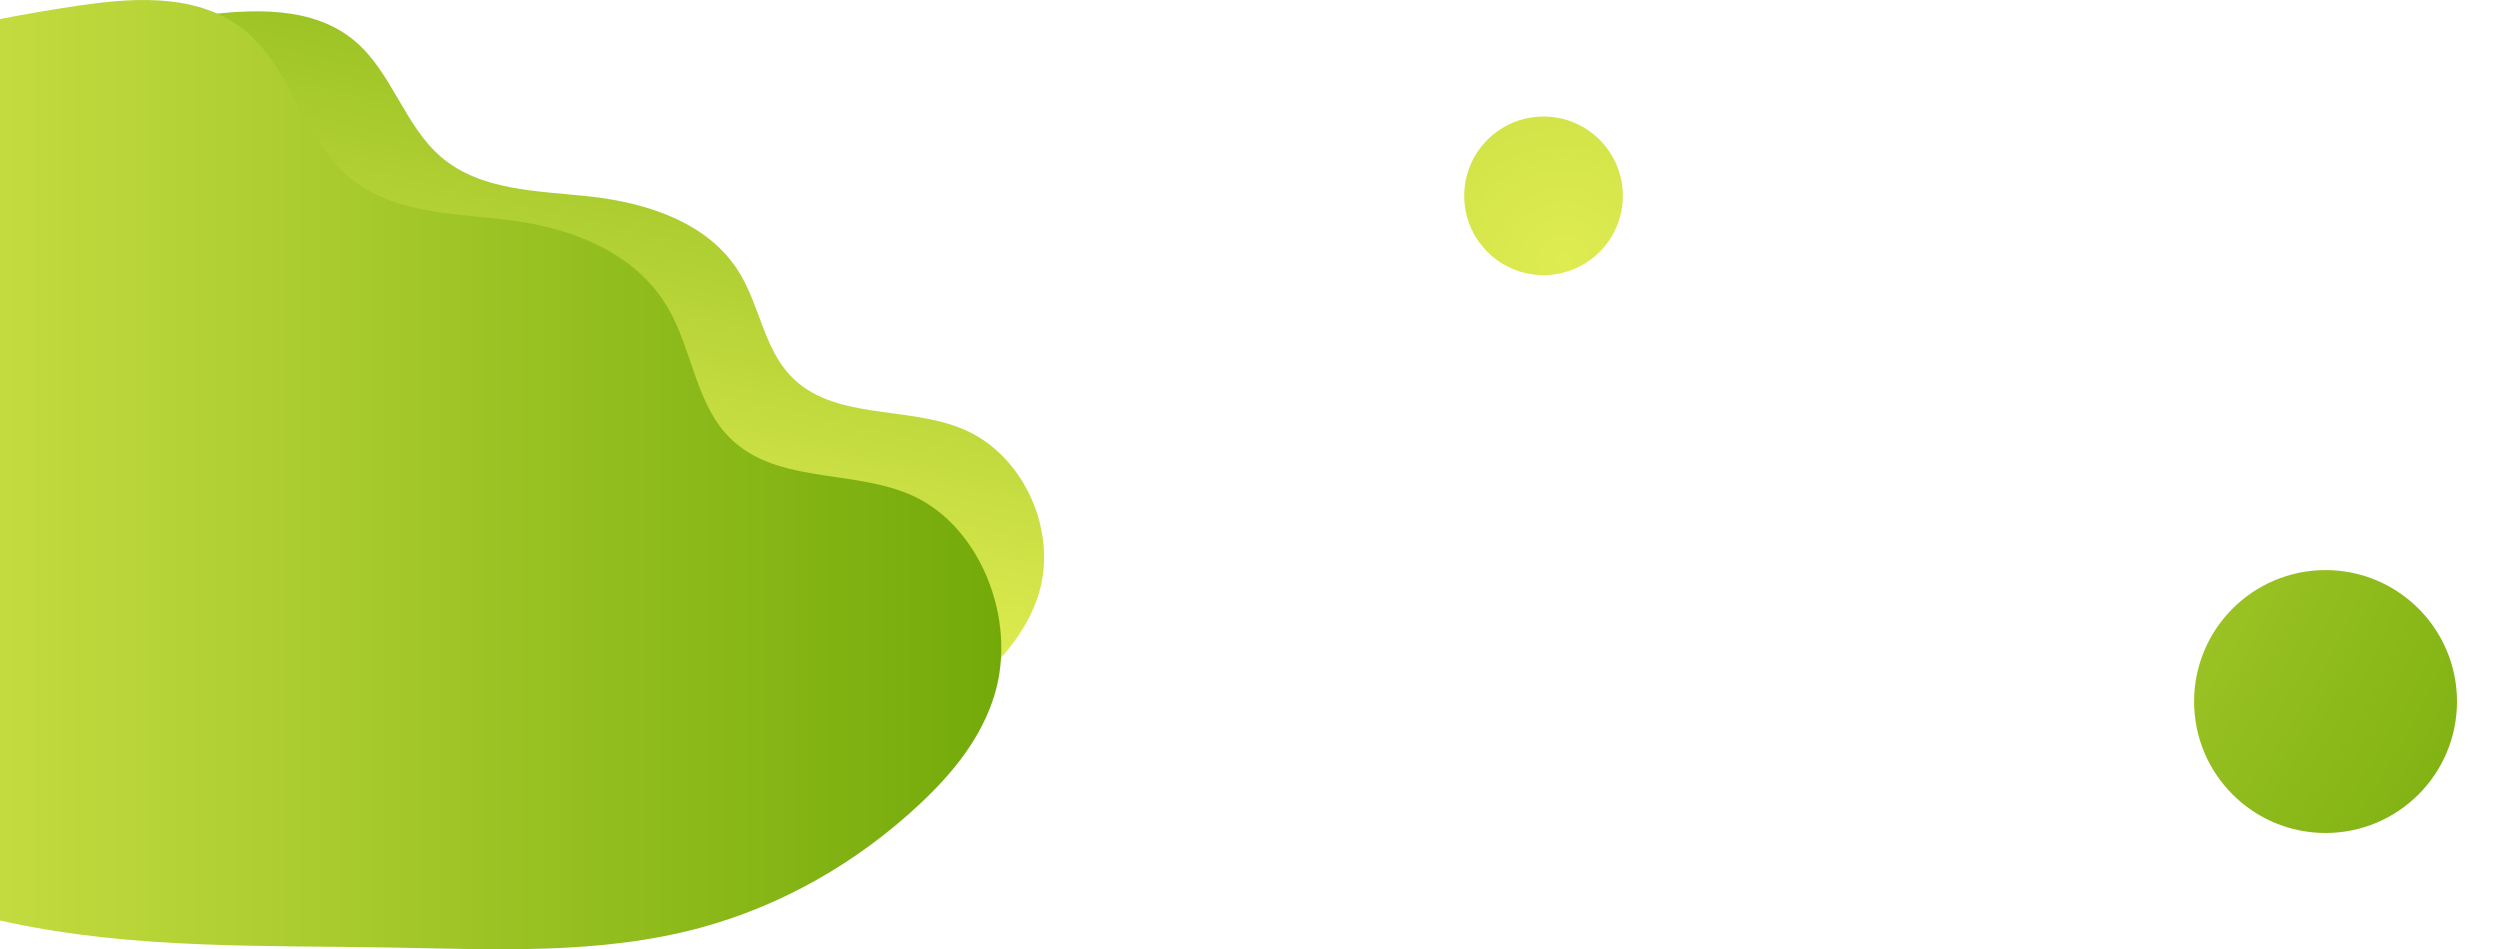 <svg xmlns="http://www.w3.org/2000/svg" xmlns:xlink="http://www.w3.org/1999/xlink" viewBox="0 0 1918.12 728.32"><defs><style>.cls-1, .cls-1-small{fill:url(#Degradado_sin_nombre_20);}.cls-2{fill:url(#Degradado_sin_nombre_15);}.cls-3{fill:url(#Degradado_sin_nombre_15-2);}</style><radialGradient xmlns="http://www.w3.org/2000/svg" id="Degradado_sin_nombre_20" cx="1200" cy="200.39" r="900" gradientUnits="userSpaceOnUse"><stop offset="0" stop-color="#dfec51"/><stop offset="1" stop-color="#73aa0a"/></radialGradient><linearGradient id="Degradado_sin_nombre_15" x1="358.54" y1="422.08" x2="493.38" y2="-166.4" xlink:href="#Degradado_sin_nombre_20"/><linearGradient id="Degradado_sin_nombre_15-2" x1="-263.46" y1="364.16" x2="768.26" y2="364.16" xlink:href="#Degradado_sin_nombre_20"/></defs><title>weare-shape-two</title><g id="Capa_2" data-name="Capa 2"><g id="catodigo" data-name="catodigo"><circle class="cls-1" cx="1784.27" cy="538.25" r="100.85" style="animation: circleFloat 5s ease-in-out infinite"/><circle class="cls-1-small" cx="1184.27" cy="150.25" r="60.85" style="animation: circleFloat 5s ease-in-out infinite"/><path class="cls-2" d="M739.05,329.28C695.59,311,638.9,322.76,606.31,288.1c-20.16-21.44-23.68-54-39.2-79.18-23.57-38.21-70.7-53.33-114.59-58.18-39.79-4.4-83.61-4.08-114.25-30.44-27.86-24-37.7-64.75-65.7-88.56C240.41,4.39,193.79,6.61,152.33,12.18Q98.21,19.47,44.76,31.05C32.47,33.71,16.19,35.75,0,38.83V538.25H731.63c4.18-3.3,8.32-6.67,12.37-10.15,22.45-19.34,43.29-42.35,52.49-70.87C812.32,408.19,785.71,348.92,739.05,329.28Z"/><path class="cls-3" d="M700.68,380.55C653.32,358.83,591.55,372.8,556,331.66c-22-25.44-25.8-64.12-42.71-94-25.69-45.36-77-63.31-124.86-69.07-43.35-5.21-91.11-4.83-124.48-36.12C233.63,104,222.9,55.62,192.4,27.36,157.35-5.11,106.55-2.46,61.38,4.15Q30.6,8.66,0,14.58V706.21c2.84.65,5.67,1.27,8.51,1.87,95.38,20.16,193.27,17.19,290.34,18.88,80,1.39,161.16,5.86,238.89-15.25,61.67-16.75,119.77-49.59,168.32-95.17,24.46-22.95,47.17-50.27,57.2-84.12C780.51,474.21,751.51,403.86,700.68,380.55Z"/></g></g><style>@keyframes circleFloat{from{transform:translate(0,0px); }65%{transform: translate(-25px, 15px);}to{ transform: translate(0, -0px);}}@keyframes circleFloatSmall{from{transform:translate(0,0px); }65%{transform: translate(10px, 15px);}to{ transform: translate(0, -0px);}}.cls-1{animation: circleFloat 5s ease-in-out infinite;}.cls-1-small{animation: circleFloatSmall 5s ease infinite !important;}</style></svg>